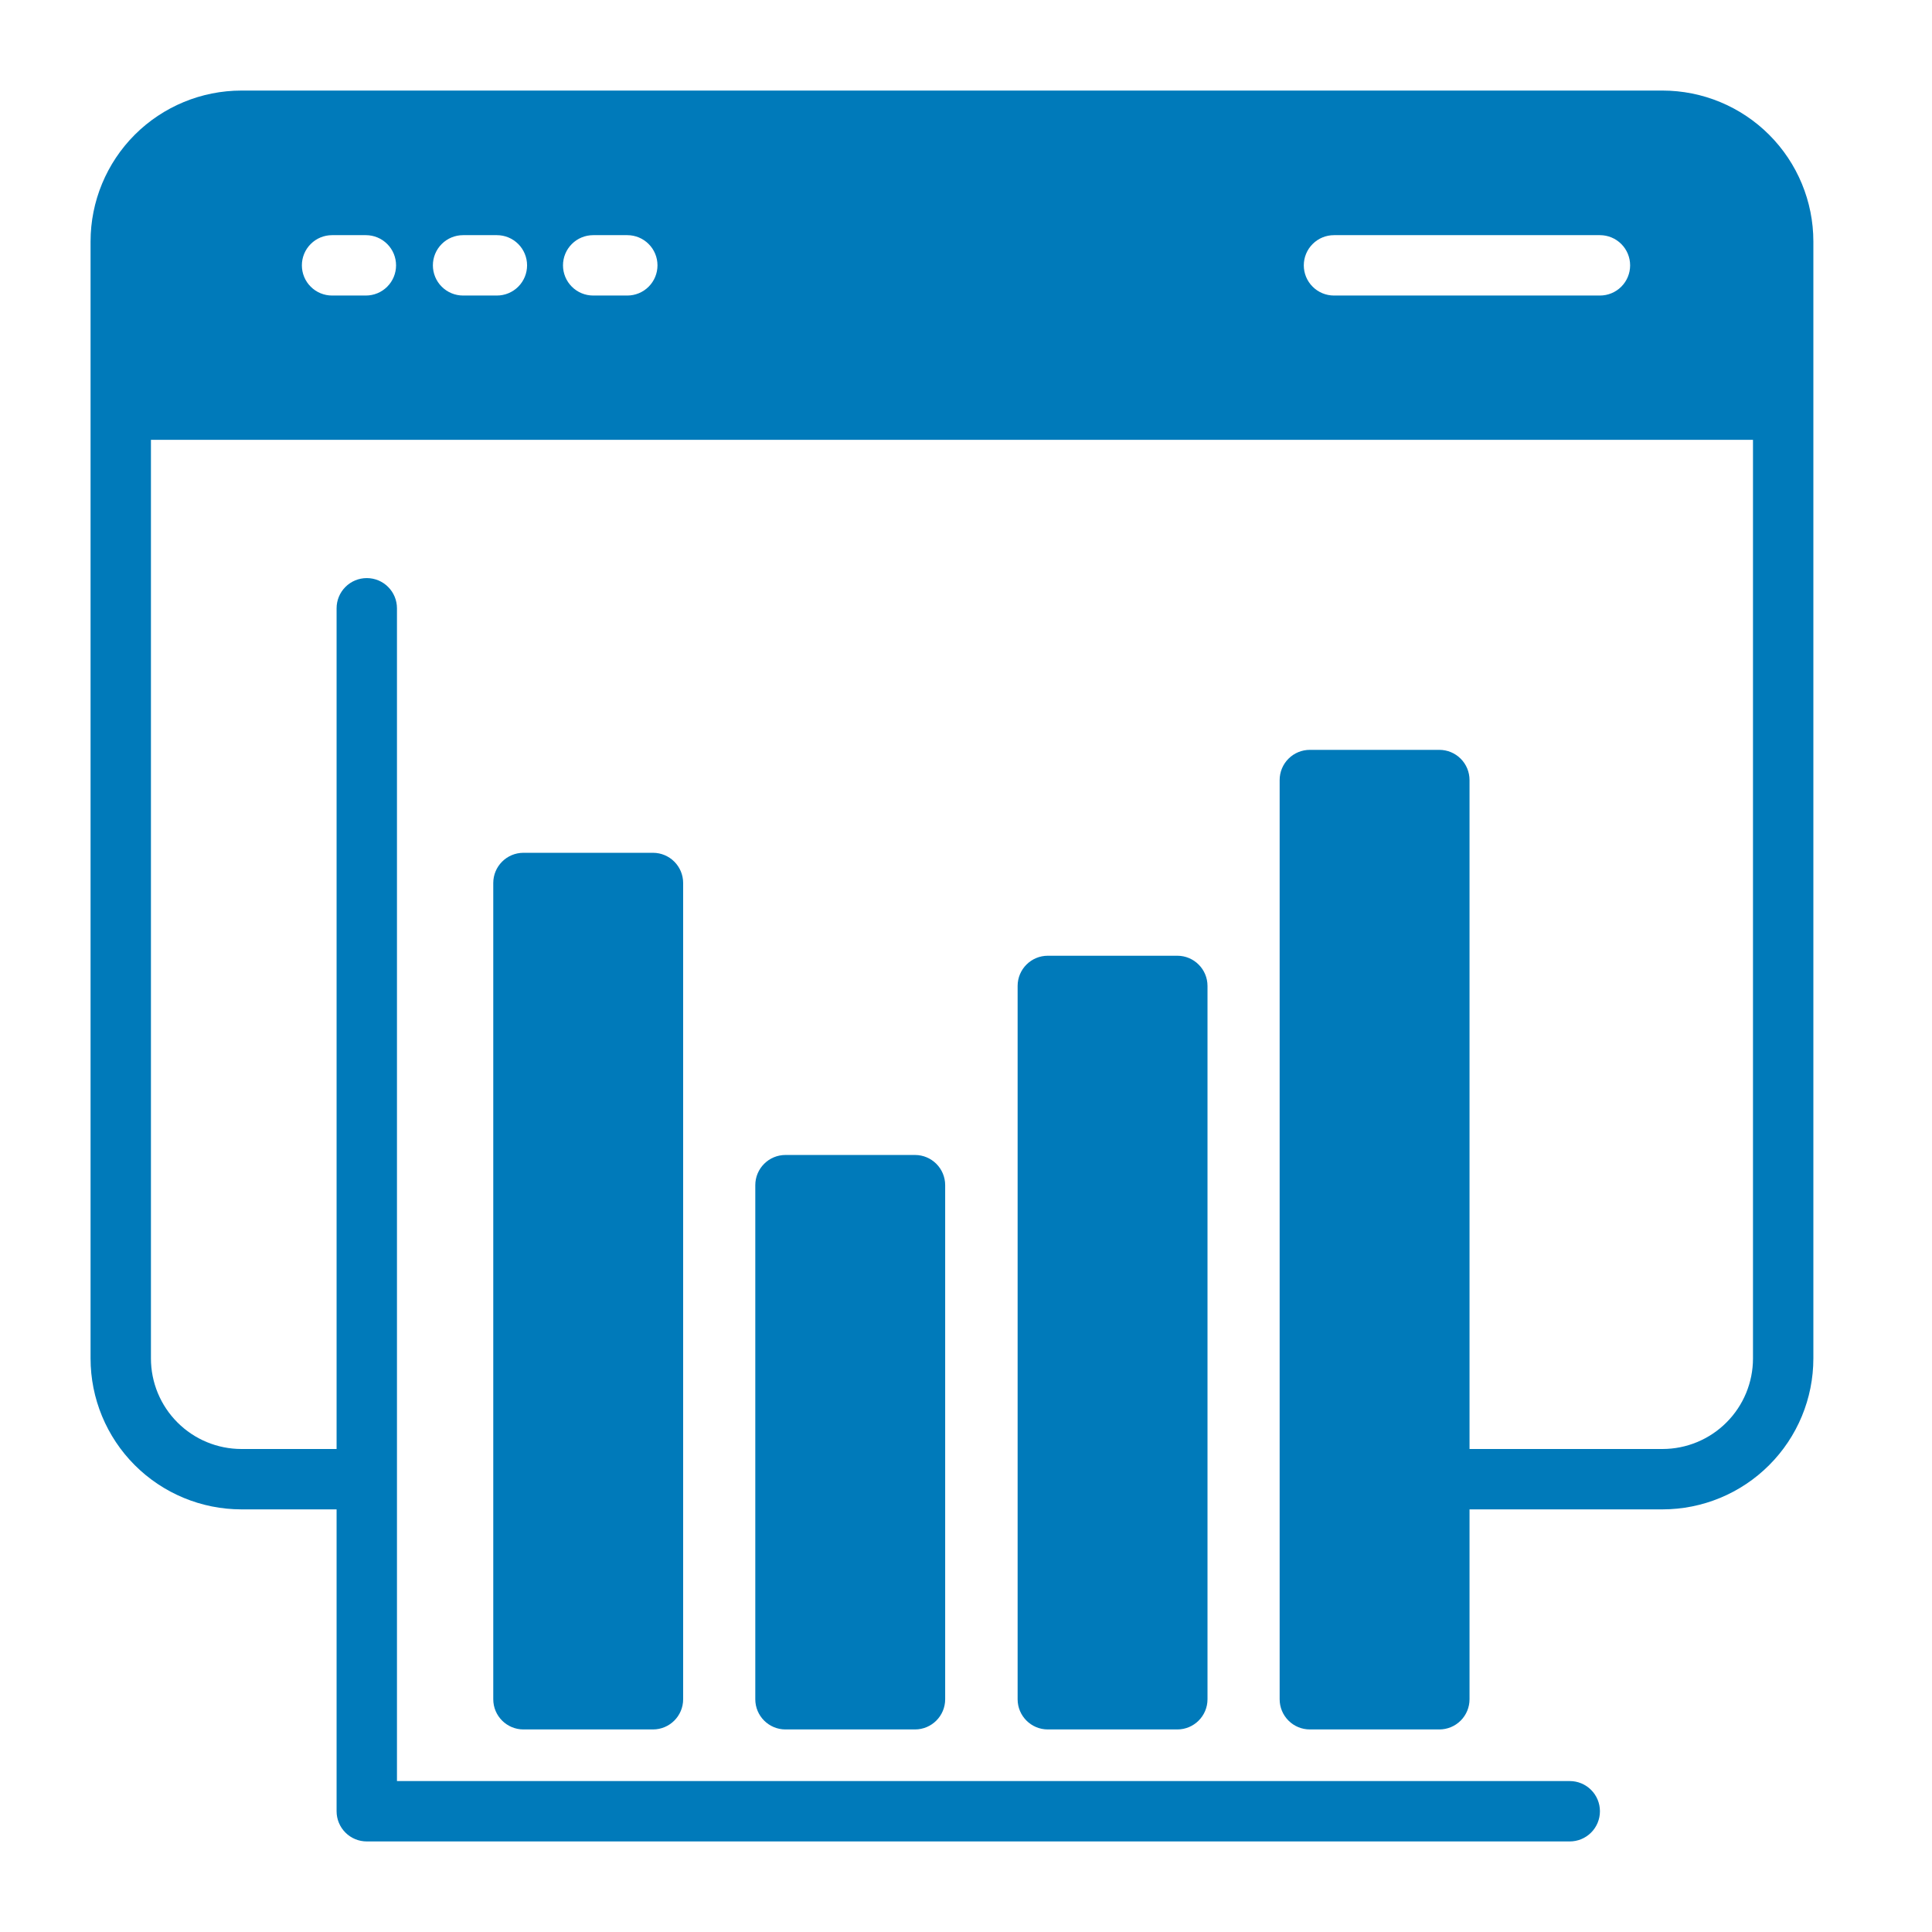 <?xml version="1.0" encoding="UTF-8"?>
<svg xmlns="http://www.w3.org/2000/svg" width="64" height="64" viewBox="0 0 64 64" fill="none">
   <path d="M21.63 28.25H17.34C16.788 28.25 16.34 28.698 16.34 29.25V56.29C16.34 56.842 16.788 57.29 17.34 57.29H21.63C22.182 57.29 22.63 56.842 22.63 56.29V29.25C22.63 28.698 22.182 28.25 21.63 28.25Z" fill="#007aba" />
   <path d="M30.31 38.26H26.02C25.468 38.26 25.02 38.708 25.02 39.26V56.29C25.02 56.842 25.468 57.29 26.02 57.29H30.31C30.862 57.29 31.31 56.842 31.31 56.29V39.26C31.31 38.708 30.862 38.26 30.31 38.26Z" fill="#007aba" />
   <path d="M39 31.66H34.71C34.158 31.66 33.71 32.108 33.71 32.66V56.29C33.71 56.842 34.158 57.29 34.71 57.29H39C39.552 57.29 40 56.842 40 56.29V32.66C40 32.108 39.552 31.66 39 31.66Z" fill="#007aba" />
   <path d="M55.07 3H8C6.674 3 5.402 3.527 4.464 4.464C3.527 5.402 3 6.674 3 8V45C3 46.326 3.527 47.598 4.464 48.535C5.402 49.473 6.674 50 8 50H11.15V60C11.15 60.265 11.255 60.52 11.443 60.707C11.63 60.895 11.885 61 12.15 61H52C52.265 61 52.52 60.895 52.707 60.707C52.895 60.52 53 60.265 53 60C53 59.735 52.895 59.48 52.707 59.293C52.52 59.105 52.265 59 52 59H13.15V20.15C13.15 19.885 13.045 19.63 12.857 19.443C12.67 19.255 12.415 19.15 12.15 19.15C11.885 19.15 11.63 19.255 11.443 19.443C11.255 19.63 11.15 19.885 11.15 20.15V48H8C7.204 48 6.441 47.684 5.879 47.121C5.316 46.559 5 45.796 5 45V14.57H58.07V45C58.07 45.796 57.754 46.559 57.191 47.121C56.629 47.684 55.866 48 55.07 48H48.68V25.84C48.68 25.575 48.575 25.32 48.387 25.133C48.2 24.945 47.945 24.84 47.68 24.84H43.39C43.125 24.84 42.87 24.945 42.683 25.133C42.495 25.32 42.39 25.575 42.39 25.84V56.29C42.39 56.555 42.495 56.81 42.683 56.997C42.87 57.185 43.125 57.29 43.39 57.29H47.68C47.945 57.29 48.2 57.185 48.387 56.997C48.575 56.81 48.68 56.555 48.68 56.29V50H55.07C56.396 50 57.668 49.473 58.605 48.535C59.543 47.598 60.07 46.326 60.07 45V8C60.07 6.674 59.543 5.402 58.605 4.464C57.668 3.527 56.396 3 55.07 3V3ZM12.15 9.79H11C10.735 9.79 10.48 9.685 10.293 9.497C10.105 9.31 10 9.055 10 8.79C10 8.525 10.105 8.27 10.293 8.083C10.48 7.895 10.735 7.79 11 7.79H12.12C12.385 7.79 12.64 7.895 12.827 8.083C13.015 8.27 13.12 8.525 13.12 8.79C13.12 9.055 13.015 9.31 12.827 9.497C12.64 9.685 12.385 9.79 12.12 9.79H12.15ZM16.46 9.79H15.34C15.075 9.79 14.82 9.685 14.633 9.497C14.445 9.31 14.34 9.055 14.34 8.79C14.34 8.525 14.445 8.27 14.633 8.083C14.82 7.895 15.075 7.79 15.34 7.79H16.46C16.725 7.79 16.98 7.895 17.167 8.083C17.355 8.27 17.46 8.525 17.46 8.79C17.46 9.055 17.355 9.31 17.167 9.497C16.98 9.685 16.725 9.79 16.46 9.79ZM20.78 9.79H19.65C19.385 9.79 19.13 9.685 18.943 9.497C18.755 9.31 18.65 9.055 18.65 8.79C18.65 8.525 18.755 8.27 18.943 8.083C19.13 7.895 19.385 7.79 19.65 7.79H20.78C21.045 7.79 21.3 7.895 21.487 8.083C21.675 8.27 21.78 8.525 21.78 8.79C21.78 9.055 21.675 9.31 21.487 9.497C21.3 9.685 21.045 9.79 20.78 9.79V9.79ZM53 9.79H44.19C43.925 9.79 43.67 9.685 43.483 9.497C43.295 9.31 43.19 9.055 43.19 8.79C43.19 8.525 43.295 8.27 43.483 8.083C43.67 7.895 43.925 7.79 44.19 7.79H53C53.265 7.79 53.52 7.895 53.707 8.083C53.895 8.27 54 8.525 54 8.79C54 9.055 53.895 9.31 53.707 9.497C53.52 9.685 53.265 9.79 53 9.79Z" fill="#007aba" />
</svg>
